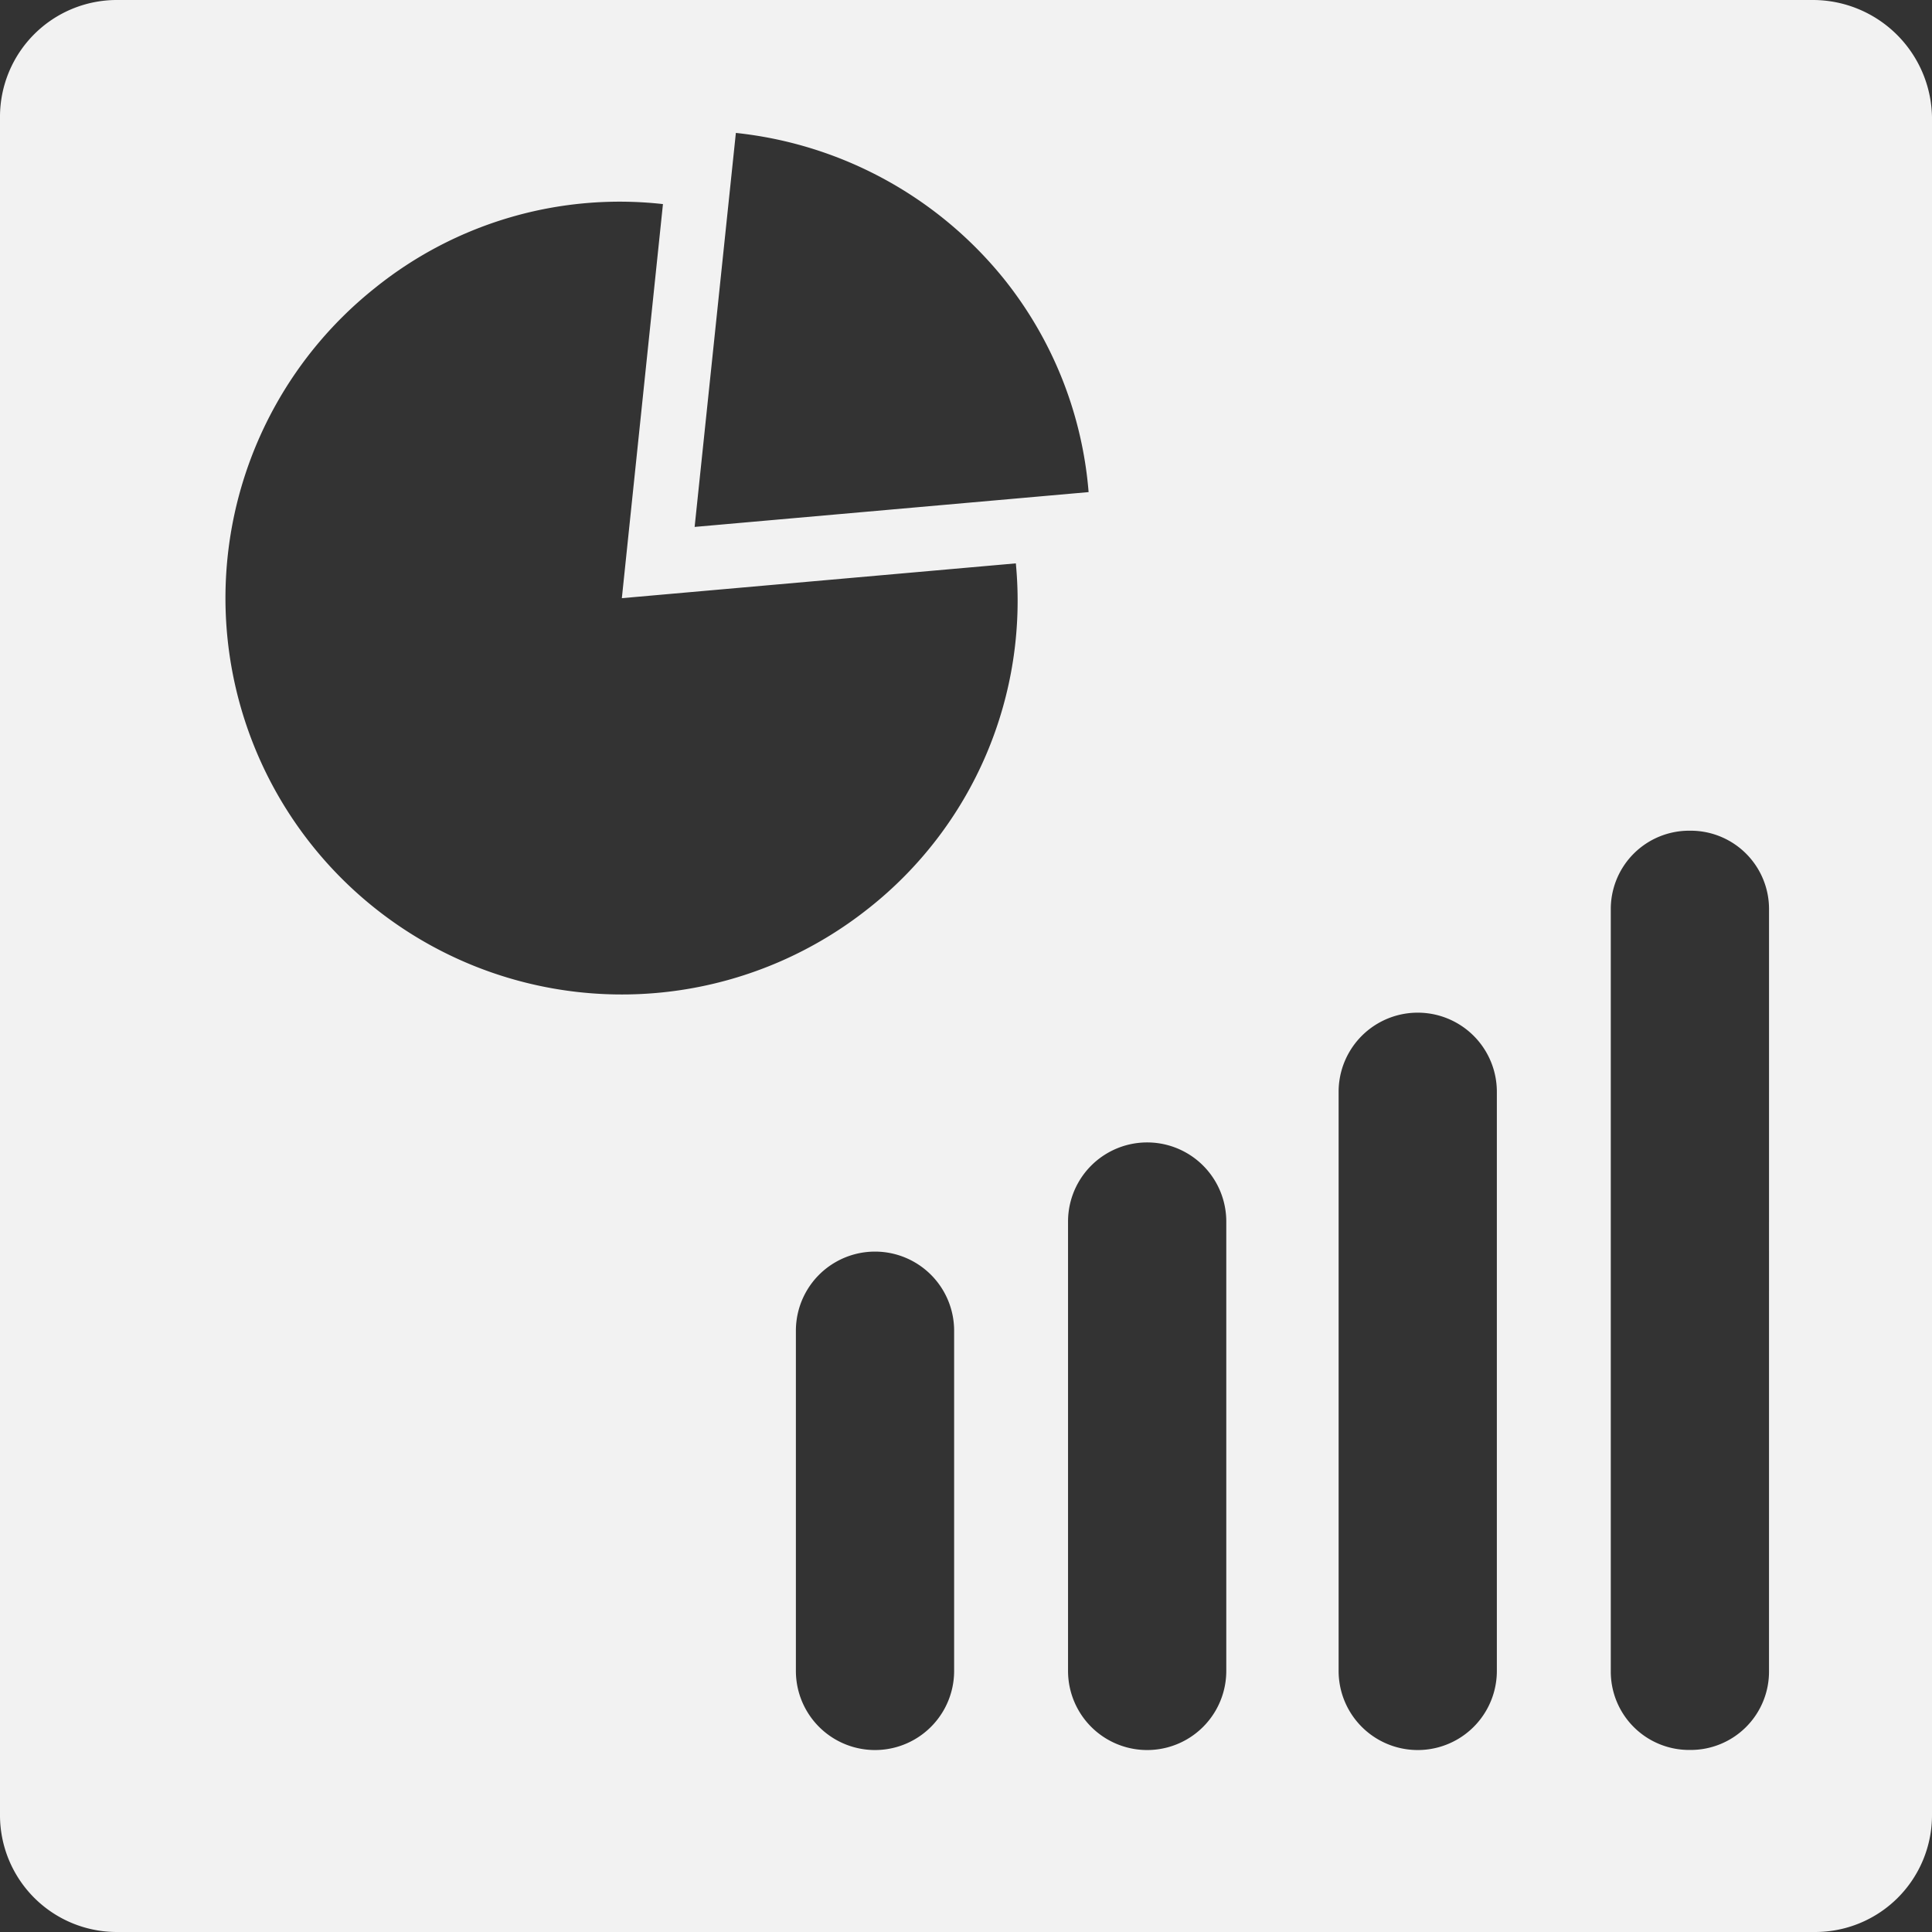 <svg xmlns="http://www.w3.org/2000/svg" viewBox="0 0 104 104"><rect x="0" y="0" width="104" height="104" fill="#333333" stroke="none"/><defs><style>.a{fill:#f2f2f2;}</style></defs><path class="a" d="M97.612,0H6.3A6.289,6.289,0,0,0,0,6.3V97.7A6.289,6.289,0,0,0,6.3,104H97.7a6.289,6.289,0,0,0,6.3-6.3V6.3A6.417,6.417,0,0,0,97.612,0Zm-58,7.155a21.434,21.434,0,0,1,14.48,7.921A21.055,21.055,0,0,1,58.6,26.49L37.392,28.364ZM51.361,89.946a4.259,4.259,0,0,1-8.518,0V71.633a4.259,4.259,0,0,1,8.518,0Zm-4.6-41.055A21.337,21.337,0,1,1,20.187,15.5a20.992,20.992,0,0,1,15.5-4.514L33.474,32.2l21.209-1.874A21.093,21.093,0,0,1,46.762,48.891Zm19.25,41.055a4.259,4.259,0,1,1-8.518,0V65.756a4.259,4.259,0,0,1,8.518,0Zm14.565,0a4.259,4.259,0,0,1-8.518,0V58.771a4.259,4.259,0,0,1,8.518,0Zm14.65,0A4.217,4.217,0,0,1,90.968,94.2h0a4.217,4.217,0,0,1-4.259-4.259V48.976a4.217,4.217,0,0,1,4.259-4.259h0a4.217,4.217,0,0,1,4.259,4.259Z"/></svg>
